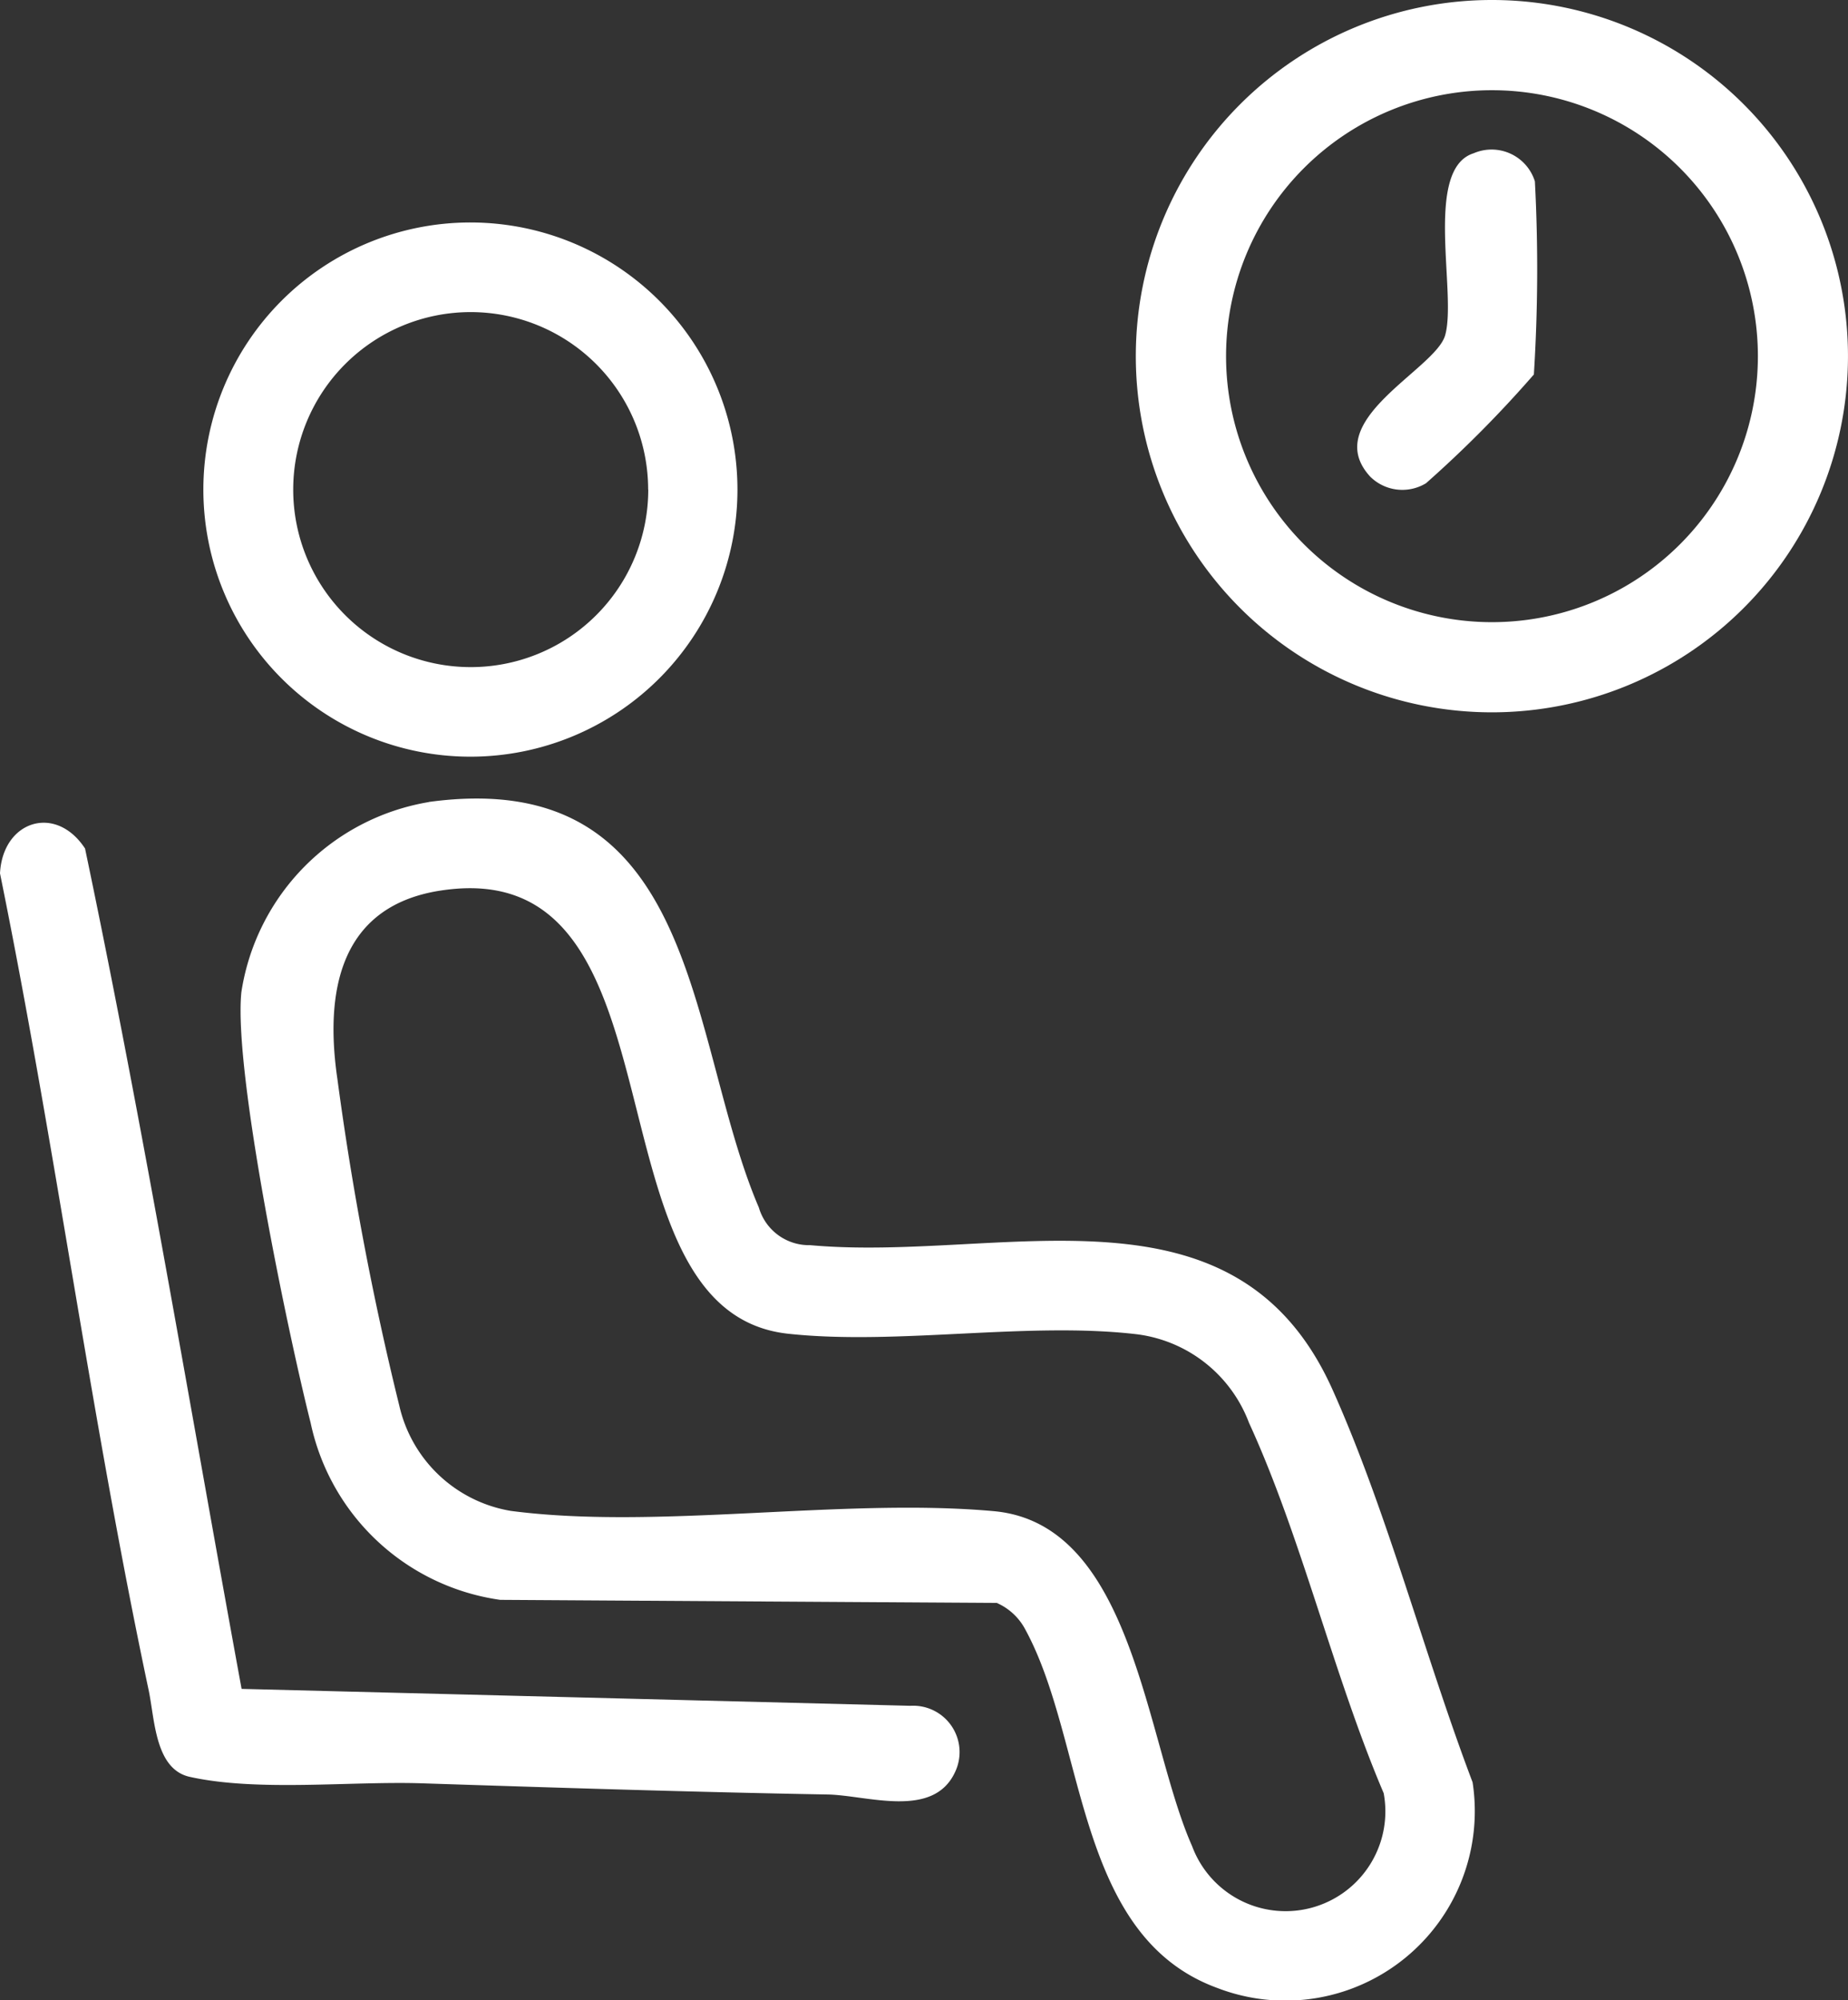 <svg id="icon" xmlns="http://www.w3.org/2000/svg" width="68.843" height="74.499" viewBox="0 0 68.843 74.499">
  <rect x="0" y="0" width="68.843" height="74.499" fill="#333333" stroke="none"/>
  <g id="Group_50501" data-name="Group 50501" transform="translate(0 0)">
    <path id="Path_69" data-name="Path 69" d="M11.062,13.581c10.174-1.388,9.6,8.814,12.3,15.106a1.946,1.946,0,0,0,1.912,1.4c7.123.648,15.817-2.724,19.454,5.372,2.043,4.55,3.438,9.933,5.222,14.632a7.057,7.057,0,0,1-9.519,7.658c-5.3-1.943-4.866-9.161-7.138-13.337a2.2,2.2,0,0,0-1.068-1l-18.5-.115A8.423,8.423,0,0,1,6.663,36.7c-.829-3.278-2.878-13.058-2.58-16.032a8.48,8.48,0,0,1,6.979-7.083m.411,3.3c-3.78.6-4.278,3.84-3.811,7.021A113.817,113.817,0,0,0,9.97,36.077a5.129,5.129,0,0,0,4.158,3.908c5.469.714,12.371-.5,17.986.009,5.215.473,5.642,8.549,7.386,12.473a3.716,3.716,0,0,0,7.138-1.97c-1.866-4.373-3.057-9.526-5.02-13.8a5.15,5.15,0,0,0-4.154-3.289c-4.054-.484-8.951.418-13.012-.022-7.786-.84-3.469-18.006-12.979-16.5" transform="translate(4.908 16.288)" fill="#fff"/>
    <path id="Path_70" data-name="Path 70" d="M9,46.119l24.914.63a1.728,1.728,0,0,1,1.66,2.478c-.82,1.751-3.283.849-4.753.825-5.06-.091-10.065-.252-15.1-.416-2.655-.086-6.124.321-8.653-.241-1.293-.287-1.3-2.131-1.53-3.228C3.4,36.1,2.052,25.834,0,15.746c.1-1.954,2.069-2.6,3.168-.926C5.343,25.188,7.085,35.687,9,46.119" transform="translate(0 16.782)" fill="#fff"/>
    <path id="Path_72" data-name="Path 72" d="M23.323,13.7a9.948,9.948,0,1,1-9.946-9.95,9.948,9.948,0,0,1,9.946,9.95m-3.327,0a6.611,6.611,0,1,0-6.612,6.61A6.611,6.611,0,0,0,20,13.692" transform="translate(4.149 4.536)" fill="#fff"/>
    <path id="Path_74" data-name="Path 74" d="M45.67,13.266A13.265,13.265,0,1,1,32.406,0,13.263,13.263,0,0,1,45.67,13.266m-3.356,0a9.906,9.906,0,1,0-9.906,9.906,9.905,9.905,0,0,0,9.906-9.906" transform="translate(23.172 0)" fill="#fff"/>
    <path id="Path_75" data-name="Path 75" d="M23.355,14.682C21.447,12.6,25.767,10.7,26.143,9.429c.455-1.534-.811-6.2,1.066-6.791A1.689,1.689,0,0,1,29.49,3.686a62.756,62.756,0,0,1-.038,7.191,43.594,43.594,0,0,1-4.017,4.05,1.7,1.7,0,0,1-2.08-.245" transform="translate(27.689 3.07)" fill="#fff"/>
  </g>
</svg>
